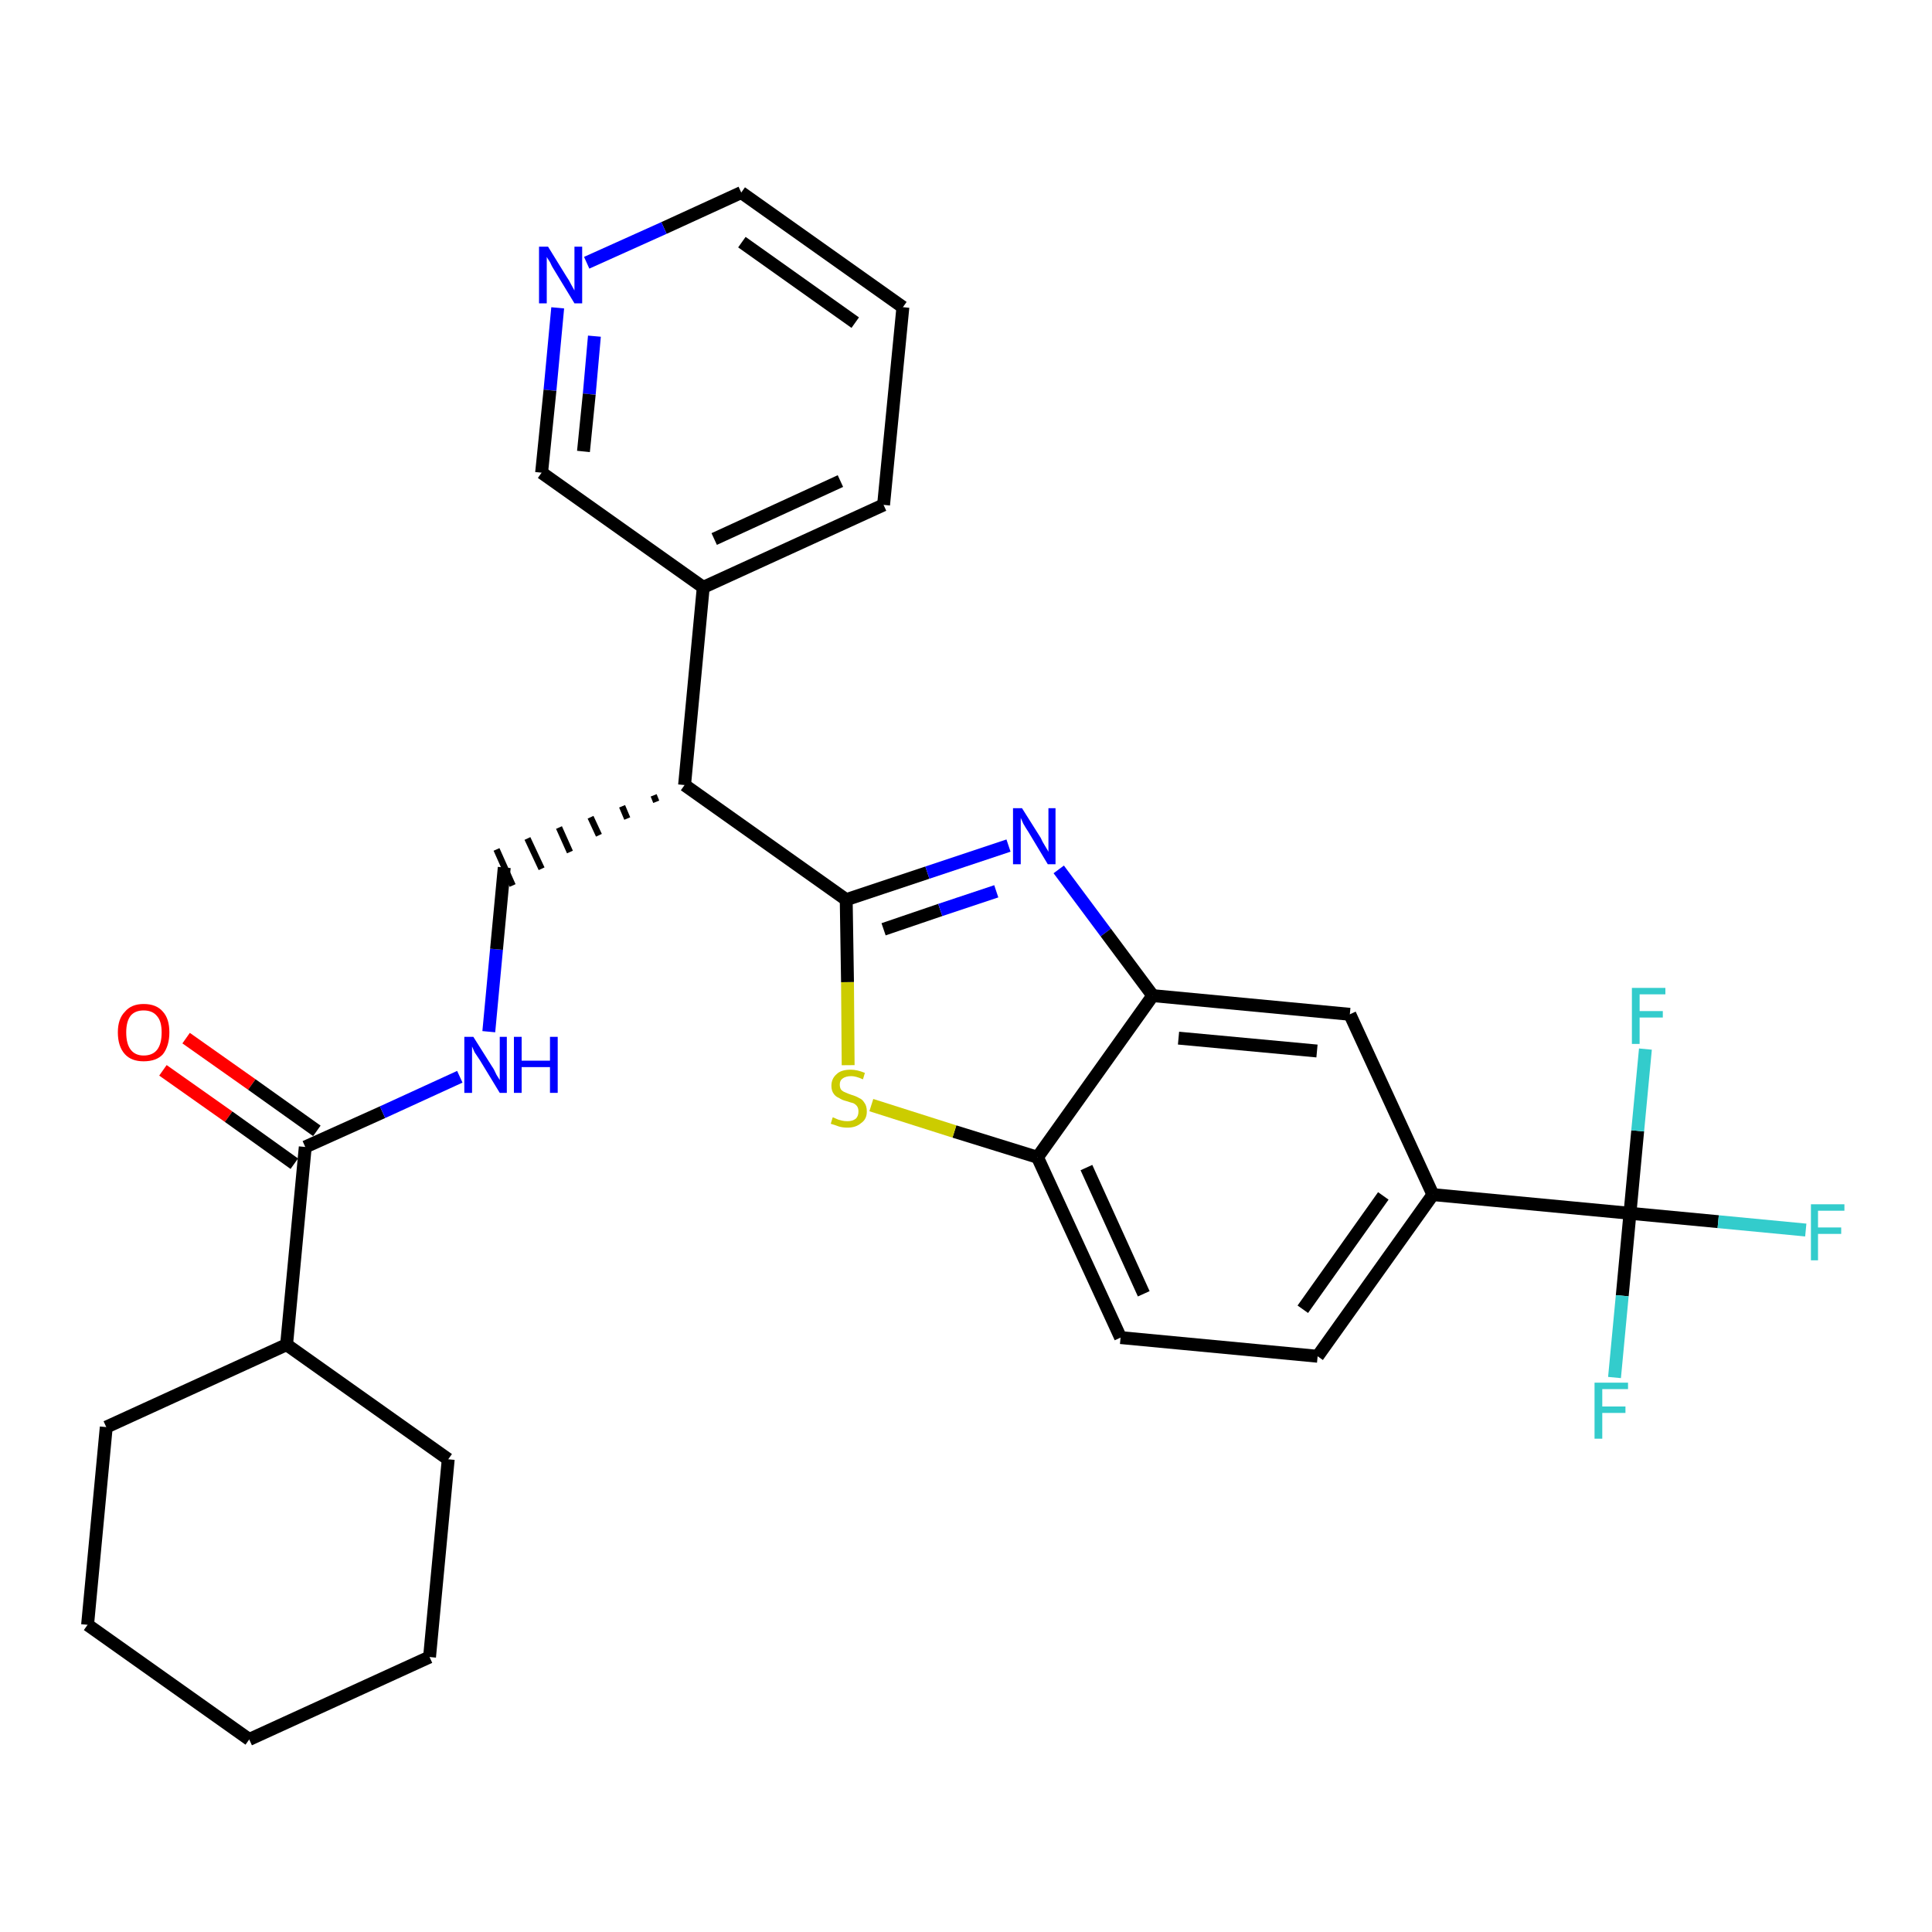 <?xml version='1.0' encoding='iso-8859-1'?>
<svg version='1.1' baseProfile='full'
              xmlns='http://www.w3.org/2000/svg'
                      xmlns:rdkit='http://www.rdkit.org/xml'
                      xmlns:xlink='http://www.w3.org/1999/xlink'
                  xml:space='preserve'
width='300px' height='300px' viewBox='0 0 300 300'>
<!-- END OF HEADER -->
<path class='bond-0 atom-0 atom-1' d='M 25.3,166.2 L 35.5,173.4' style='fill:none;fill-rule:evenodd;stroke:#FF0000;stroke-width:2.0px;stroke-linecap:butt;stroke-linejoin:miter;stroke-opacity:1' />
<path class='bond-0 atom-0 atom-1' d='M 35.5,173.4 L 45.7,180.7' style='fill:none;fill-rule:evenodd;stroke:#000000;stroke-width:2.0px;stroke-linecap:butt;stroke-linejoin:miter;stroke-opacity:1' />
<path class='bond-0 atom-0 atom-1' d='M 28.9,161.2 L 39.1,168.4' style='fill:none;fill-rule:evenodd;stroke:#FF0000;stroke-width:2.0px;stroke-linecap:butt;stroke-linejoin:miter;stroke-opacity:1' />
<path class='bond-0 atom-0 atom-1' d='M 39.1,168.4 L 49.2,175.6' style='fill:none;fill-rule:evenodd;stroke:#000000;stroke-width:2.0px;stroke-linecap:butt;stroke-linejoin:miter;stroke-opacity:1' />
<path class='bond-1 atom-1 atom-2' d='M 47.4,178.1 L 59.4,172.7' style='fill:none;fill-rule:evenodd;stroke:#000000;stroke-width:2.0px;stroke-linecap:butt;stroke-linejoin:miter;stroke-opacity:1' />
<path class='bond-1 atom-1 atom-2' d='M 59.4,172.7 L 71.4,167.2' style='fill:none;fill-rule:evenodd;stroke:#0000FF;stroke-width:2.0px;stroke-linecap:butt;stroke-linejoin:miter;stroke-opacity:1' />
<path class='bond-23 atom-1 atom-24' d='M 47.4,178.1 L 44.5,208.8' style='fill:none;fill-rule:evenodd;stroke:#000000;stroke-width:2.0px;stroke-linecap:butt;stroke-linejoin:miter;stroke-opacity:1' />
<path class='bond-2 atom-2 atom-3' d='M 75.9,160.2 L 77.1,147.4' style='fill:none;fill-rule:evenodd;stroke:#0000FF;stroke-width:2.0px;stroke-linecap:butt;stroke-linejoin:miter;stroke-opacity:1' />
<path class='bond-2 atom-2 atom-3' d='M 77.1,147.4 L 78.3,134.7' style='fill:none;fill-rule:evenodd;stroke:#000000;stroke-width:2.0px;stroke-linecap:butt;stroke-linejoin:miter;stroke-opacity:1' />
<path class='bond-3 atom-4 atom-3' d='M 101.5,123.5 L 101.9,124.5' style='fill:none;fill-rule:evenodd;stroke:#000000;stroke-width:1.0px;stroke-linecap:butt;stroke-linejoin:miter;stroke-opacity:1' />
<path class='bond-3 atom-4 atom-3' d='M 96.6,125.2 L 97.4,127.1' style='fill:none;fill-rule:evenodd;stroke:#000000;stroke-width:1.0px;stroke-linecap:butt;stroke-linejoin:miter;stroke-opacity:1' />
<path class='bond-3 atom-4 atom-3' d='M 91.7,126.9 L 93.0,129.7' style='fill:none;fill-rule:evenodd;stroke:#000000;stroke-width:1.0px;stroke-linecap:butt;stroke-linejoin:miter;stroke-opacity:1' />
<path class='bond-3 atom-4 atom-3' d='M 86.8,128.5 L 88.5,132.3' style='fill:none;fill-rule:evenodd;stroke:#000000;stroke-width:1.0px;stroke-linecap:butt;stroke-linejoin:miter;stroke-opacity:1' />
<path class='bond-3 atom-4 atom-3' d='M 81.9,130.2 L 84.1,134.9' style='fill:none;fill-rule:evenodd;stroke:#000000;stroke-width:1.0px;stroke-linecap:butt;stroke-linejoin:miter;stroke-opacity:1' />
<path class='bond-3 atom-4 atom-3' d='M 77.1,131.9 L 79.6,137.5' style='fill:none;fill-rule:evenodd;stroke:#000000;stroke-width:1.0px;stroke-linecap:butt;stroke-linejoin:miter;stroke-opacity:1' />
<path class='bond-4 atom-4 atom-5' d='M 106.3,121.9 L 109.2,91.2' style='fill:none;fill-rule:evenodd;stroke:#000000;stroke-width:2.0px;stroke-linecap:butt;stroke-linejoin:miter;stroke-opacity:1' />
<path class='bond-10 atom-4 atom-11' d='M 106.3,121.9 L 131.4,139.7' style='fill:none;fill-rule:evenodd;stroke:#000000;stroke-width:2.0px;stroke-linecap:butt;stroke-linejoin:miter;stroke-opacity:1' />
<path class='bond-5 atom-5 atom-6' d='M 109.2,91.2 L 137.2,78.4' style='fill:none;fill-rule:evenodd;stroke:#000000;stroke-width:2.0px;stroke-linecap:butt;stroke-linejoin:miter;stroke-opacity:1' />
<path class='bond-5 atom-5 atom-6' d='M 110.9,83.7 L 130.5,74.7' style='fill:none;fill-rule:evenodd;stroke:#000000;stroke-width:2.0px;stroke-linecap:butt;stroke-linejoin:miter;stroke-opacity:1' />
<path class='bond-29 atom-10 atom-5' d='M 84.1,73.4 L 109.2,91.2' style='fill:none;fill-rule:evenodd;stroke:#000000;stroke-width:2.0px;stroke-linecap:butt;stroke-linejoin:miter;stroke-opacity:1' />
<path class='bond-6 atom-6 atom-7' d='M 137.2,78.4 L 140.2,47.7' style='fill:none;fill-rule:evenodd;stroke:#000000;stroke-width:2.0px;stroke-linecap:butt;stroke-linejoin:miter;stroke-opacity:1' />
<path class='bond-7 atom-7 atom-8' d='M 140.2,47.7 L 115.1,29.9' style='fill:none;fill-rule:evenodd;stroke:#000000;stroke-width:2.0px;stroke-linecap:butt;stroke-linejoin:miter;stroke-opacity:1' />
<path class='bond-7 atom-7 atom-8' d='M 132.8,50.1 L 115.2,37.6' style='fill:none;fill-rule:evenodd;stroke:#000000;stroke-width:2.0px;stroke-linecap:butt;stroke-linejoin:miter;stroke-opacity:1' />
<path class='bond-8 atom-8 atom-9' d='M 115.1,29.9 L 103.1,35.4' style='fill:none;fill-rule:evenodd;stroke:#000000;stroke-width:2.0px;stroke-linecap:butt;stroke-linejoin:miter;stroke-opacity:1' />
<path class='bond-8 atom-8 atom-9' d='M 103.1,35.4 L 91.1,40.8' style='fill:none;fill-rule:evenodd;stroke:#0000FF;stroke-width:2.0px;stroke-linecap:butt;stroke-linejoin:miter;stroke-opacity:1' />
<path class='bond-9 atom-9 atom-10' d='M 86.6,47.8 L 85.4,60.6' style='fill:none;fill-rule:evenodd;stroke:#0000FF;stroke-width:2.0px;stroke-linecap:butt;stroke-linejoin:miter;stroke-opacity:1' />
<path class='bond-9 atom-9 atom-10' d='M 85.4,60.6 L 84.1,73.4' style='fill:none;fill-rule:evenodd;stroke:#000000;stroke-width:2.0px;stroke-linecap:butt;stroke-linejoin:miter;stroke-opacity:1' />
<path class='bond-9 atom-9 atom-10' d='M 92.3,52.2 L 91.5,61.2' style='fill:none;fill-rule:evenodd;stroke:#0000FF;stroke-width:2.0px;stroke-linecap:butt;stroke-linejoin:miter;stroke-opacity:1' />
<path class='bond-9 atom-9 atom-10' d='M 91.5,61.2 L 90.6,70.1' style='fill:none;fill-rule:evenodd;stroke:#000000;stroke-width:2.0px;stroke-linecap:butt;stroke-linejoin:miter;stroke-opacity:1' />
<path class='bond-11 atom-11 atom-12' d='M 131.4,139.7 L 144.0,135.5' style='fill:none;fill-rule:evenodd;stroke:#000000;stroke-width:2.0px;stroke-linecap:butt;stroke-linejoin:miter;stroke-opacity:1' />
<path class='bond-11 atom-11 atom-12' d='M 144.0,135.5 L 156.6,131.3' style='fill:none;fill-rule:evenodd;stroke:#0000FF;stroke-width:2.0px;stroke-linecap:butt;stroke-linejoin:miter;stroke-opacity:1' />
<path class='bond-11 atom-11 atom-12' d='M 137.2,144.3 L 146.0,141.3' style='fill:none;fill-rule:evenodd;stroke:#000000;stroke-width:2.0px;stroke-linecap:butt;stroke-linejoin:miter;stroke-opacity:1' />
<path class='bond-11 atom-11 atom-12' d='M 146.0,141.3 L 154.7,138.4' style='fill:none;fill-rule:evenodd;stroke:#0000FF;stroke-width:2.0px;stroke-linecap:butt;stroke-linejoin:miter;stroke-opacity:1' />
<path class='bond-30 atom-23 atom-11' d='M 131.7,165.4 L 131.6,152.5' style='fill:none;fill-rule:evenodd;stroke:#CCCC00;stroke-width:2.0px;stroke-linecap:butt;stroke-linejoin:miter;stroke-opacity:1' />
<path class='bond-30 atom-23 atom-11' d='M 131.6,152.5 L 131.4,139.7' style='fill:none;fill-rule:evenodd;stroke:#000000;stroke-width:2.0px;stroke-linecap:butt;stroke-linejoin:miter;stroke-opacity:1' />
<path class='bond-12 atom-12 atom-13' d='M 164.4,135.0 L 171.7,144.8' style='fill:none;fill-rule:evenodd;stroke:#0000FF;stroke-width:2.0px;stroke-linecap:butt;stroke-linejoin:miter;stroke-opacity:1' />
<path class='bond-12 atom-12 atom-13' d='M 171.7,144.8 L 179.0,154.6' style='fill:none;fill-rule:evenodd;stroke:#000000;stroke-width:2.0px;stroke-linecap:butt;stroke-linejoin:miter;stroke-opacity:1' />
<path class='bond-13 atom-13 atom-14' d='M 179.0,154.6 L 209.6,157.5' style='fill:none;fill-rule:evenodd;stroke:#000000;stroke-width:2.0px;stroke-linecap:butt;stroke-linejoin:miter;stroke-opacity:1' />
<path class='bond-13 atom-13 atom-14' d='M 183.0,161.2 L 204.5,163.2' style='fill:none;fill-rule:evenodd;stroke:#000000;stroke-width:2.0px;stroke-linecap:butt;stroke-linejoin:miter;stroke-opacity:1' />
<path class='bond-32 atom-22 atom-13' d='M 161.1,179.7 L 179.0,154.6' style='fill:none;fill-rule:evenodd;stroke:#000000;stroke-width:2.0px;stroke-linecap:butt;stroke-linejoin:miter;stroke-opacity:1' />
<path class='bond-14 atom-14 atom-15' d='M 209.6,157.5 L 222.5,185.5' style='fill:none;fill-rule:evenodd;stroke:#000000;stroke-width:2.0px;stroke-linecap:butt;stroke-linejoin:miter;stroke-opacity:1' />
<path class='bond-15 atom-15 atom-16' d='M 222.5,185.5 L 253.1,188.4' style='fill:none;fill-rule:evenodd;stroke:#000000;stroke-width:2.0px;stroke-linecap:butt;stroke-linejoin:miter;stroke-opacity:1' />
<path class='bond-19 atom-15 atom-20' d='M 222.5,185.5 L 204.6,210.6' style='fill:none;fill-rule:evenodd;stroke:#000000;stroke-width:2.0px;stroke-linecap:butt;stroke-linejoin:miter;stroke-opacity:1' />
<path class='bond-19 atom-15 atom-20' d='M 214.8,185.7 L 202.3,203.3' style='fill:none;fill-rule:evenodd;stroke:#000000;stroke-width:2.0px;stroke-linecap:butt;stroke-linejoin:miter;stroke-opacity:1' />
<path class='bond-16 atom-16 atom-17' d='M 253.1,188.4 L 266.8,189.7' style='fill:none;fill-rule:evenodd;stroke:#000000;stroke-width:2.0px;stroke-linecap:butt;stroke-linejoin:miter;stroke-opacity:1' />
<path class='bond-16 atom-16 atom-17' d='M 266.8,189.7 L 280.4,191.0' style='fill:none;fill-rule:evenodd;stroke:#33CCCC;stroke-width:2.0px;stroke-linecap:butt;stroke-linejoin:miter;stroke-opacity:1' />
<path class='bond-17 atom-16 atom-18' d='M 253.1,188.4 L 251.9,201.2' style='fill:none;fill-rule:evenodd;stroke:#000000;stroke-width:2.0px;stroke-linecap:butt;stroke-linejoin:miter;stroke-opacity:1' />
<path class='bond-17 atom-16 atom-18' d='M 251.9,201.2 L 250.7,213.9' style='fill:none;fill-rule:evenodd;stroke:#33CCCC;stroke-width:2.0px;stroke-linecap:butt;stroke-linejoin:miter;stroke-opacity:1' />
<path class='bond-18 atom-16 atom-19' d='M 253.1,188.4 L 254.3,175.6' style='fill:none;fill-rule:evenodd;stroke:#000000;stroke-width:2.0px;stroke-linecap:butt;stroke-linejoin:miter;stroke-opacity:1' />
<path class='bond-18 atom-16 atom-19' d='M 254.3,175.6 L 255.5,162.9' style='fill:none;fill-rule:evenodd;stroke:#33CCCC;stroke-width:2.0px;stroke-linecap:butt;stroke-linejoin:miter;stroke-opacity:1' />
<path class='bond-20 atom-20 atom-21' d='M 204.6,210.6 L 174.0,207.7' style='fill:none;fill-rule:evenodd;stroke:#000000;stroke-width:2.0px;stroke-linecap:butt;stroke-linejoin:miter;stroke-opacity:1' />
<path class='bond-21 atom-21 atom-22' d='M 174.0,207.7 L 161.1,179.7' style='fill:none;fill-rule:evenodd;stroke:#000000;stroke-width:2.0px;stroke-linecap:butt;stroke-linejoin:miter;stroke-opacity:1' />
<path class='bond-21 atom-21 atom-22' d='M 177.6,200.9 L 168.7,181.3' style='fill:none;fill-rule:evenodd;stroke:#000000;stroke-width:2.0px;stroke-linecap:butt;stroke-linejoin:miter;stroke-opacity:1' />
<path class='bond-22 atom-22 atom-23' d='M 161.1,179.7 L 148.2,175.7' style='fill:none;fill-rule:evenodd;stroke:#000000;stroke-width:2.0px;stroke-linecap:butt;stroke-linejoin:miter;stroke-opacity:1' />
<path class='bond-22 atom-22 atom-23' d='M 148.2,175.7 L 135.3,171.6' style='fill:none;fill-rule:evenodd;stroke:#CCCC00;stroke-width:2.0px;stroke-linecap:butt;stroke-linejoin:miter;stroke-opacity:1' />
<path class='bond-24 atom-24 atom-25' d='M 44.5,208.8 L 16.5,221.6' style='fill:none;fill-rule:evenodd;stroke:#000000;stroke-width:2.0px;stroke-linecap:butt;stroke-linejoin:miter;stroke-opacity:1' />
<path class='bond-31 atom-29 atom-24' d='M 69.6,226.6 L 44.5,208.8' style='fill:none;fill-rule:evenodd;stroke:#000000;stroke-width:2.0px;stroke-linecap:butt;stroke-linejoin:miter;stroke-opacity:1' />
<path class='bond-25 atom-25 atom-26' d='M 16.5,221.6 L 13.6,252.3' style='fill:none;fill-rule:evenodd;stroke:#000000;stroke-width:2.0px;stroke-linecap:butt;stroke-linejoin:miter;stroke-opacity:1' />
<path class='bond-26 atom-26 atom-27' d='M 13.6,252.3 L 38.7,270.1' style='fill:none;fill-rule:evenodd;stroke:#000000;stroke-width:2.0px;stroke-linecap:butt;stroke-linejoin:miter;stroke-opacity:1' />
<path class='bond-27 atom-27 atom-28' d='M 38.7,270.1 L 66.7,257.3' style='fill:none;fill-rule:evenodd;stroke:#000000;stroke-width:2.0px;stroke-linecap:butt;stroke-linejoin:miter;stroke-opacity:1' />
<path class='bond-28 atom-28 atom-29' d='M 66.7,257.3 L 69.6,226.6' style='fill:none;fill-rule:evenodd;stroke:#000000;stroke-width:2.0px;stroke-linecap:butt;stroke-linejoin:miter;stroke-opacity:1' />
<path  class='atom-0' d='M 18.3 160.3
Q 18.3 158.2, 19.4 157.1
Q 20.4 155.9, 22.3 155.9
Q 24.3 155.9, 25.3 157.1
Q 26.3 158.2, 26.3 160.3
Q 26.3 162.4, 25.3 163.7
Q 24.3 164.8, 22.3 164.8
Q 20.4 164.8, 19.4 163.7
Q 18.3 162.5, 18.3 160.3
M 22.3 163.9
Q 23.7 163.9, 24.4 163.0
Q 25.1 162.1, 25.1 160.3
Q 25.1 158.6, 24.4 157.8
Q 23.7 156.9, 22.3 156.9
Q 21.0 156.9, 20.3 157.7
Q 19.6 158.6, 19.6 160.3
Q 19.6 162.1, 20.3 163.0
Q 21.0 163.9, 22.3 163.9
' fill='#FF0000'/>
<path  class='atom-2' d='M 73.5 161.0
L 76.4 165.6
Q 76.7 166.0, 77.1 166.9
Q 77.6 167.7, 77.6 167.7
L 77.6 161.0
L 78.7 161.0
L 78.7 169.7
L 77.6 169.7
L 74.5 164.6
Q 74.1 164.0, 73.7 163.4
Q 73.4 162.7, 73.3 162.5
L 73.3 169.7
L 72.1 169.7
L 72.1 161.0
L 73.5 161.0
' fill='#0000FF'/>
<path  class='atom-2' d='M 79.8 161.0
L 81.0 161.0
L 81.0 164.7
L 85.4 164.7
L 85.4 161.0
L 86.6 161.0
L 86.6 169.7
L 85.4 169.7
L 85.4 165.7
L 81.0 165.7
L 81.0 169.7
L 79.8 169.7
L 79.8 161.0
' fill='#0000FF'/>
<path  class='atom-9' d='M 85.1 38.3
L 88.0 43.0
Q 88.3 43.4, 88.7 44.2
Q 89.2 45.1, 89.2 45.1
L 89.2 38.3
L 90.4 38.3
L 90.4 47.1
L 89.2 47.1
L 86.1 42.0
Q 85.7 41.4, 85.4 40.7
Q 85.0 40.1, 84.9 39.9
L 84.9 47.1
L 83.7 47.1
L 83.7 38.3
L 85.1 38.3
' fill='#0000FF'/>
<path  class='atom-12' d='M 158.7 125.5
L 161.6 130.1
Q 161.8 130.6, 162.3 131.4
Q 162.8 132.2, 162.8 132.3
L 162.8 125.5
L 163.9 125.5
L 163.9 134.2
L 162.7 134.2
L 159.7 129.2
Q 159.3 128.6, 158.9 127.9
Q 158.6 127.2, 158.5 127.0
L 158.5 134.2
L 157.3 134.2
L 157.3 125.5
L 158.7 125.5
' fill='#0000FF'/>
<path  class='atom-17' d='M 281.2 187.0
L 286.4 187.0
L 286.4 188.0
L 282.3 188.0
L 282.3 190.6
L 285.9 190.6
L 285.9 191.6
L 282.3 191.6
L 282.3 195.7
L 281.2 195.7
L 281.2 187.0
' fill='#33CCCC'/>
<path  class='atom-18' d='M 247.6 214.7
L 252.8 214.7
L 252.8 215.7
L 248.8 215.7
L 248.8 218.4
L 252.4 218.4
L 252.4 219.4
L 248.8 219.4
L 248.8 223.4
L 247.6 223.4
L 247.6 214.7
' fill='#33CCCC'/>
<path  class='atom-19' d='M 253.4 153.4
L 258.6 153.4
L 258.6 154.4
L 254.6 154.4
L 254.6 157.0
L 258.2 157.0
L 258.2 158.0
L 254.6 158.0
L 254.6 162.1
L 253.4 162.1
L 253.4 153.4
' fill='#33CCCC'/>
<path  class='atom-23' d='M 129.3 173.5
Q 129.4 173.5, 129.8 173.7
Q 130.2 173.9, 130.7 174.0
Q 131.1 174.1, 131.6 174.1
Q 132.4 174.1, 132.9 173.7
Q 133.3 173.3, 133.3 172.6
Q 133.3 172.1, 133.1 171.8
Q 132.9 171.5, 132.5 171.3
Q 132.1 171.2, 131.5 171.0
Q 130.7 170.8, 130.3 170.5
Q 129.8 170.3, 129.5 169.9
Q 129.1 169.4, 129.1 168.6
Q 129.1 167.5, 129.9 166.8
Q 130.6 166.1, 132.1 166.1
Q 133.1 166.1, 134.3 166.6
L 134.0 167.6
Q 132.9 167.1, 132.2 167.1
Q 131.3 167.1, 130.8 167.5
Q 130.4 167.8, 130.4 168.4
Q 130.4 168.9, 130.6 169.2
Q 130.9 169.5, 131.2 169.6
Q 131.6 169.8, 132.2 170.0
Q 132.9 170.2, 133.4 170.5
Q 133.9 170.7, 134.2 171.2
Q 134.6 171.7, 134.6 172.6
Q 134.6 173.8, 133.7 174.4
Q 132.9 175.1, 131.6 175.1
Q 130.8 175.1, 130.2 174.9
Q 129.7 174.7, 129.0 174.5
L 129.3 173.5
' fill='#CCCC00'/>
</svg>
